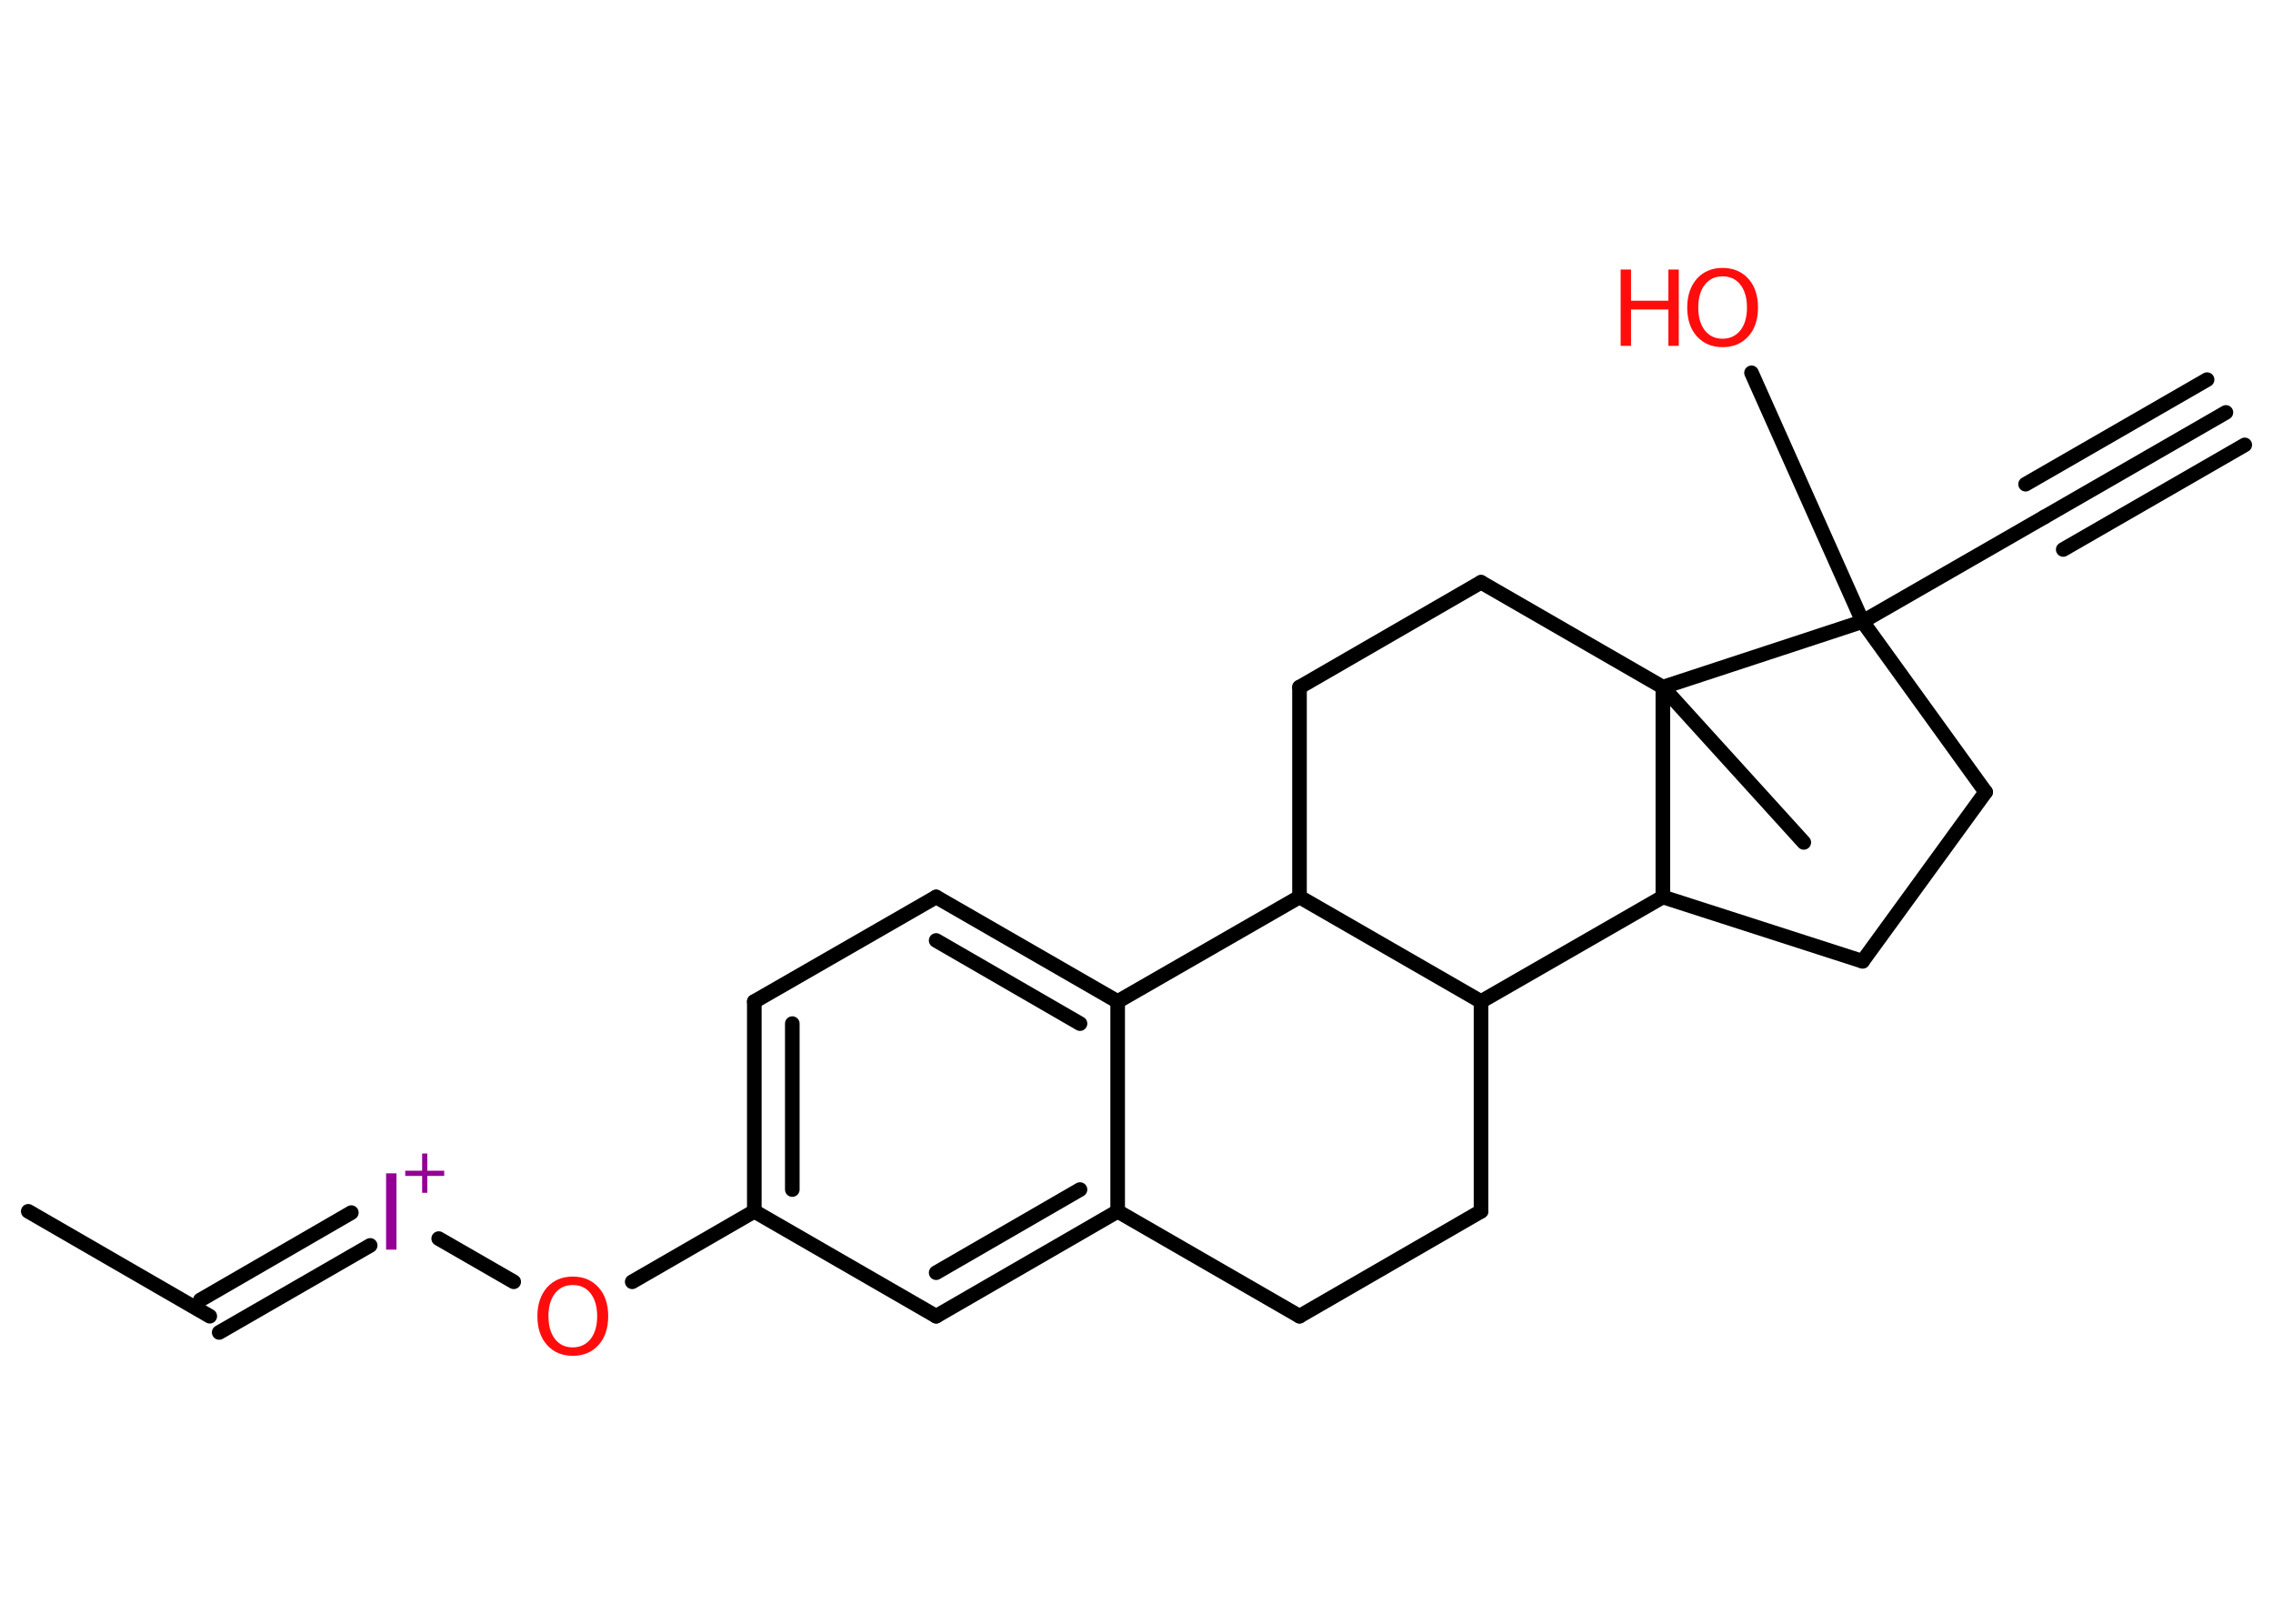 <?xml version='1.0' encoding='UTF-8'?>
<!DOCTYPE svg PUBLIC "-//W3C//DTD SVG 1.1//EN" "http://www.w3.org/Graphics/SVG/1.1/DTD/svg11.dtd">
<svg version='1.2' xmlns='http://www.w3.org/2000/svg' xmlns:xlink='http://www.w3.org/1999/xlink' width='70.0mm' height='50.0mm' viewBox='0 0 70.0 50.0'>
  <desc>Generated by the Chemistry Development Kit (http://github.com/cdk)</desc>
  <g stroke-linecap='round' stroke-linejoin='round' stroke='#000000' stroke-width='.45' fill='#FF0D0D'>
    <rect x='.0' y='.0' width='70.0' height='50.0' fill='#FFFFFF' stroke='none'/>
    <g id='mol1' class='mol'>
      <g id='mol1bnd1' class='bond'>
        <line x1='68.55' y1='12.7' x2='62.96' y2='15.92'/>
        <line x1='69.13' y1='13.7' x2='63.54' y2='16.92'/>
        <line x1='67.97' y1='11.69' x2='62.38' y2='14.91'/>
      </g>
      <line id='mol1bnd2' class='bond' x1='62.96' y1='15.92' x2='57.36' y2='19.14'/>
      <line id='mol1bnd3' class='bond' x1='57.36' y1='19.14' x2='53.94' y2='11.48'/>
      <line id='mol1bnd4' class='bond' x1='57.36' y1='19.14' x2='61.15' y2='24.39'/>
      <line id='mol1bnd5' class='bond' x1='61.15' y1='24.39' x2='57.36' y2='29.6'/>
      <line id='mol1bnd6' class='bond' x1='57.36' y1='29.6' x2='51.21' y2='27.62'/>
      <line id='mol1bnd7' class='bond' x1='51.21' y1='27.62' x2='45.61' y2='30.84'/>
      <line id='mol1bnd8' class='bond' x1='45.61' y1='30.84' x2='45.61' y2='37.3'/>
      <line id='mol1bnd9' class='bond' x1='45.61' y1='37.3' x2='40.02' y2='40.53'/>
      <line id='mol1bnd10' class='bond' x1='40.02' y1='40.53' x2='34.42' y2='37.3'/>
      <g id='mol1bnd11' class='bond'>
        <line x1='28.83' y1='40.53' x2='34.42' y2='37.3'/>
        <line x1='28.83' y1='39.19' x2='33.26' y2='36.63'/>
      </g>
      <line id='mol1bnd12' class='bond' x1='28.83' y1='40.53' x2='23.23' y2='37.3'/>
      <line id='mol1bnd13' class='bond' x1='23.23' y1='37.3' x2='19.47' y2='39.47'/>
      <line id='mol1bnd14' class='bond' x1='15.82' y1='39.47' x2='13.51' y2='38.14'/>
      <g id='mol1bnd15' class='bond'>
        <line x1='11.4' y1='38.35' x2='6.75' y2='41.03'/>
        <line x1='10.82' y1='37.34' x2='6.17' y2='40.03'/>
      </g>
      <line id='mol1bnd16' class='bond' x1='6.46' y1='40.53' x2='.87' y2='37.3'/>
      <g id='mol1bnd17' class='bond'>
        <line x1='23.23' y1='30.84' x2='23.23' y2='37.3'/>
        <line x1='24.4' y1='31.52' x2='24.4' y2='36.63'/>
      </g>
      <line id='mol1bnd18' class='bond' x1='23.23' y1='30.84' x2='28.83' y2='27.62'/>
      <g id='mol1bnd19' class='bond'>
        <line x1='34.42' y1='30.84' x2='28.83' y2='27.62'/>
        <line x1='33.26' y1='31.52' x2='28.83' y2='28.96'/>
      </g>
      <line id='mol1bnd20' class='bond' x1='34.42' y1='37.3' x2='34.42' y2='30.84'/>
      <line id='mol1bnd21' class='bond' x1='34.42' y1='30.84' x2='40.02' y2='27.62'/>
      <line id='mol1bnd22' class='bond' x1='45.61' y1='30.84' x2='40.02' y2='27.62'/>
      <line id='mol1bnd23' class='bond' x1='40.02' y1='27.62' x2='40.02' y2='21.16'/>
      <line id='mol1bnd24' class='bond' x1='40.02' y1='21.16' x2='45.61' y2='17.93'/>
      <line id='mol1bnd25' class='bond' x1='45.61' y1='17.93' x2='51.21' y2='21.16'/>
      <line id='mol1bnd26' class='bond' x1='51.21' y1='27.62' x2='51.21' y2='21.16'/>
      <line id='mol1bnd27' class='bond' x1='57.36' y1='19.14' x2='51.21' y2='21.16'/>
      <line id='mol1bnd28' class='bond' x1='51.21' y1='21.16' x2='55.55' y2='25.94'/>
      <g id='mol1atm4' class='atom'>
        <path d='M53.05 8.51q-.35 .0 -.55 .26q-.2 .26 -.2 .7q.0 .44 .2 .7q.2 .26 .55 .26q.34 .0 .55 -.26q.2 -.26 .2 -.7q.0 -.44 -.2 -.7q-.2 -.26 -.55 -.26zM53.05 8.25q.49 .0 .79 .33q.3 .33 .3 .89q.0 .56 -.3 .89q-.3 .33 -.79 .33q-.49 .0 -.79 -.33q-.3 -.33 -.3 -.89q.0 -.55 .3 -.89q.3 -.33 .79 -.33z' stroke='none'/>
        <path d='M49.91 8.3h.32v.96h1.15v-.96h.32v2.35h-.32v-1.12h-1.15v1.12h-.32v-2.35z' stroke='none'/>
      </g>
      <path id='mol1atm14' class='atom' d='M17.64 39.57q-.35 .0 -.55 .26q-.2 .26 -.2 .7q.0 .44 .2 .7q.2 .26 .55 .26q.34 .0 .55 -.26q.2 -.26 .2 -.7q.0 -.44 -.2 -.7q-.2 -.26 -.55 -.26zM17.64 39.31q.49 .0 .79 .33q.3 .33 .3 .89q.0 .56 -.3 .89q-.3 .33 -.79 .33q-.49 .0 -.79 -.33q-.3 -.33 -.3 -.89q.0 -.55 .3 -.89q.3 -.33 .79 -.33z' stroke='none'/>
      <g id='mol1atm15' class='atom'>
        <path d='M11.89 36.13h.32v2.35h-.32v-2.35z' stroke='none' fill='#940094'/>
        <path d='M13.16 35.52v.53h.52v.16h-.52v.52h-.16v-.52h-.52v-.16h.52v-.53h.16z' stroke='none' fill='#940094'/>
      </g>
    </g>
  </g>
</svg>

